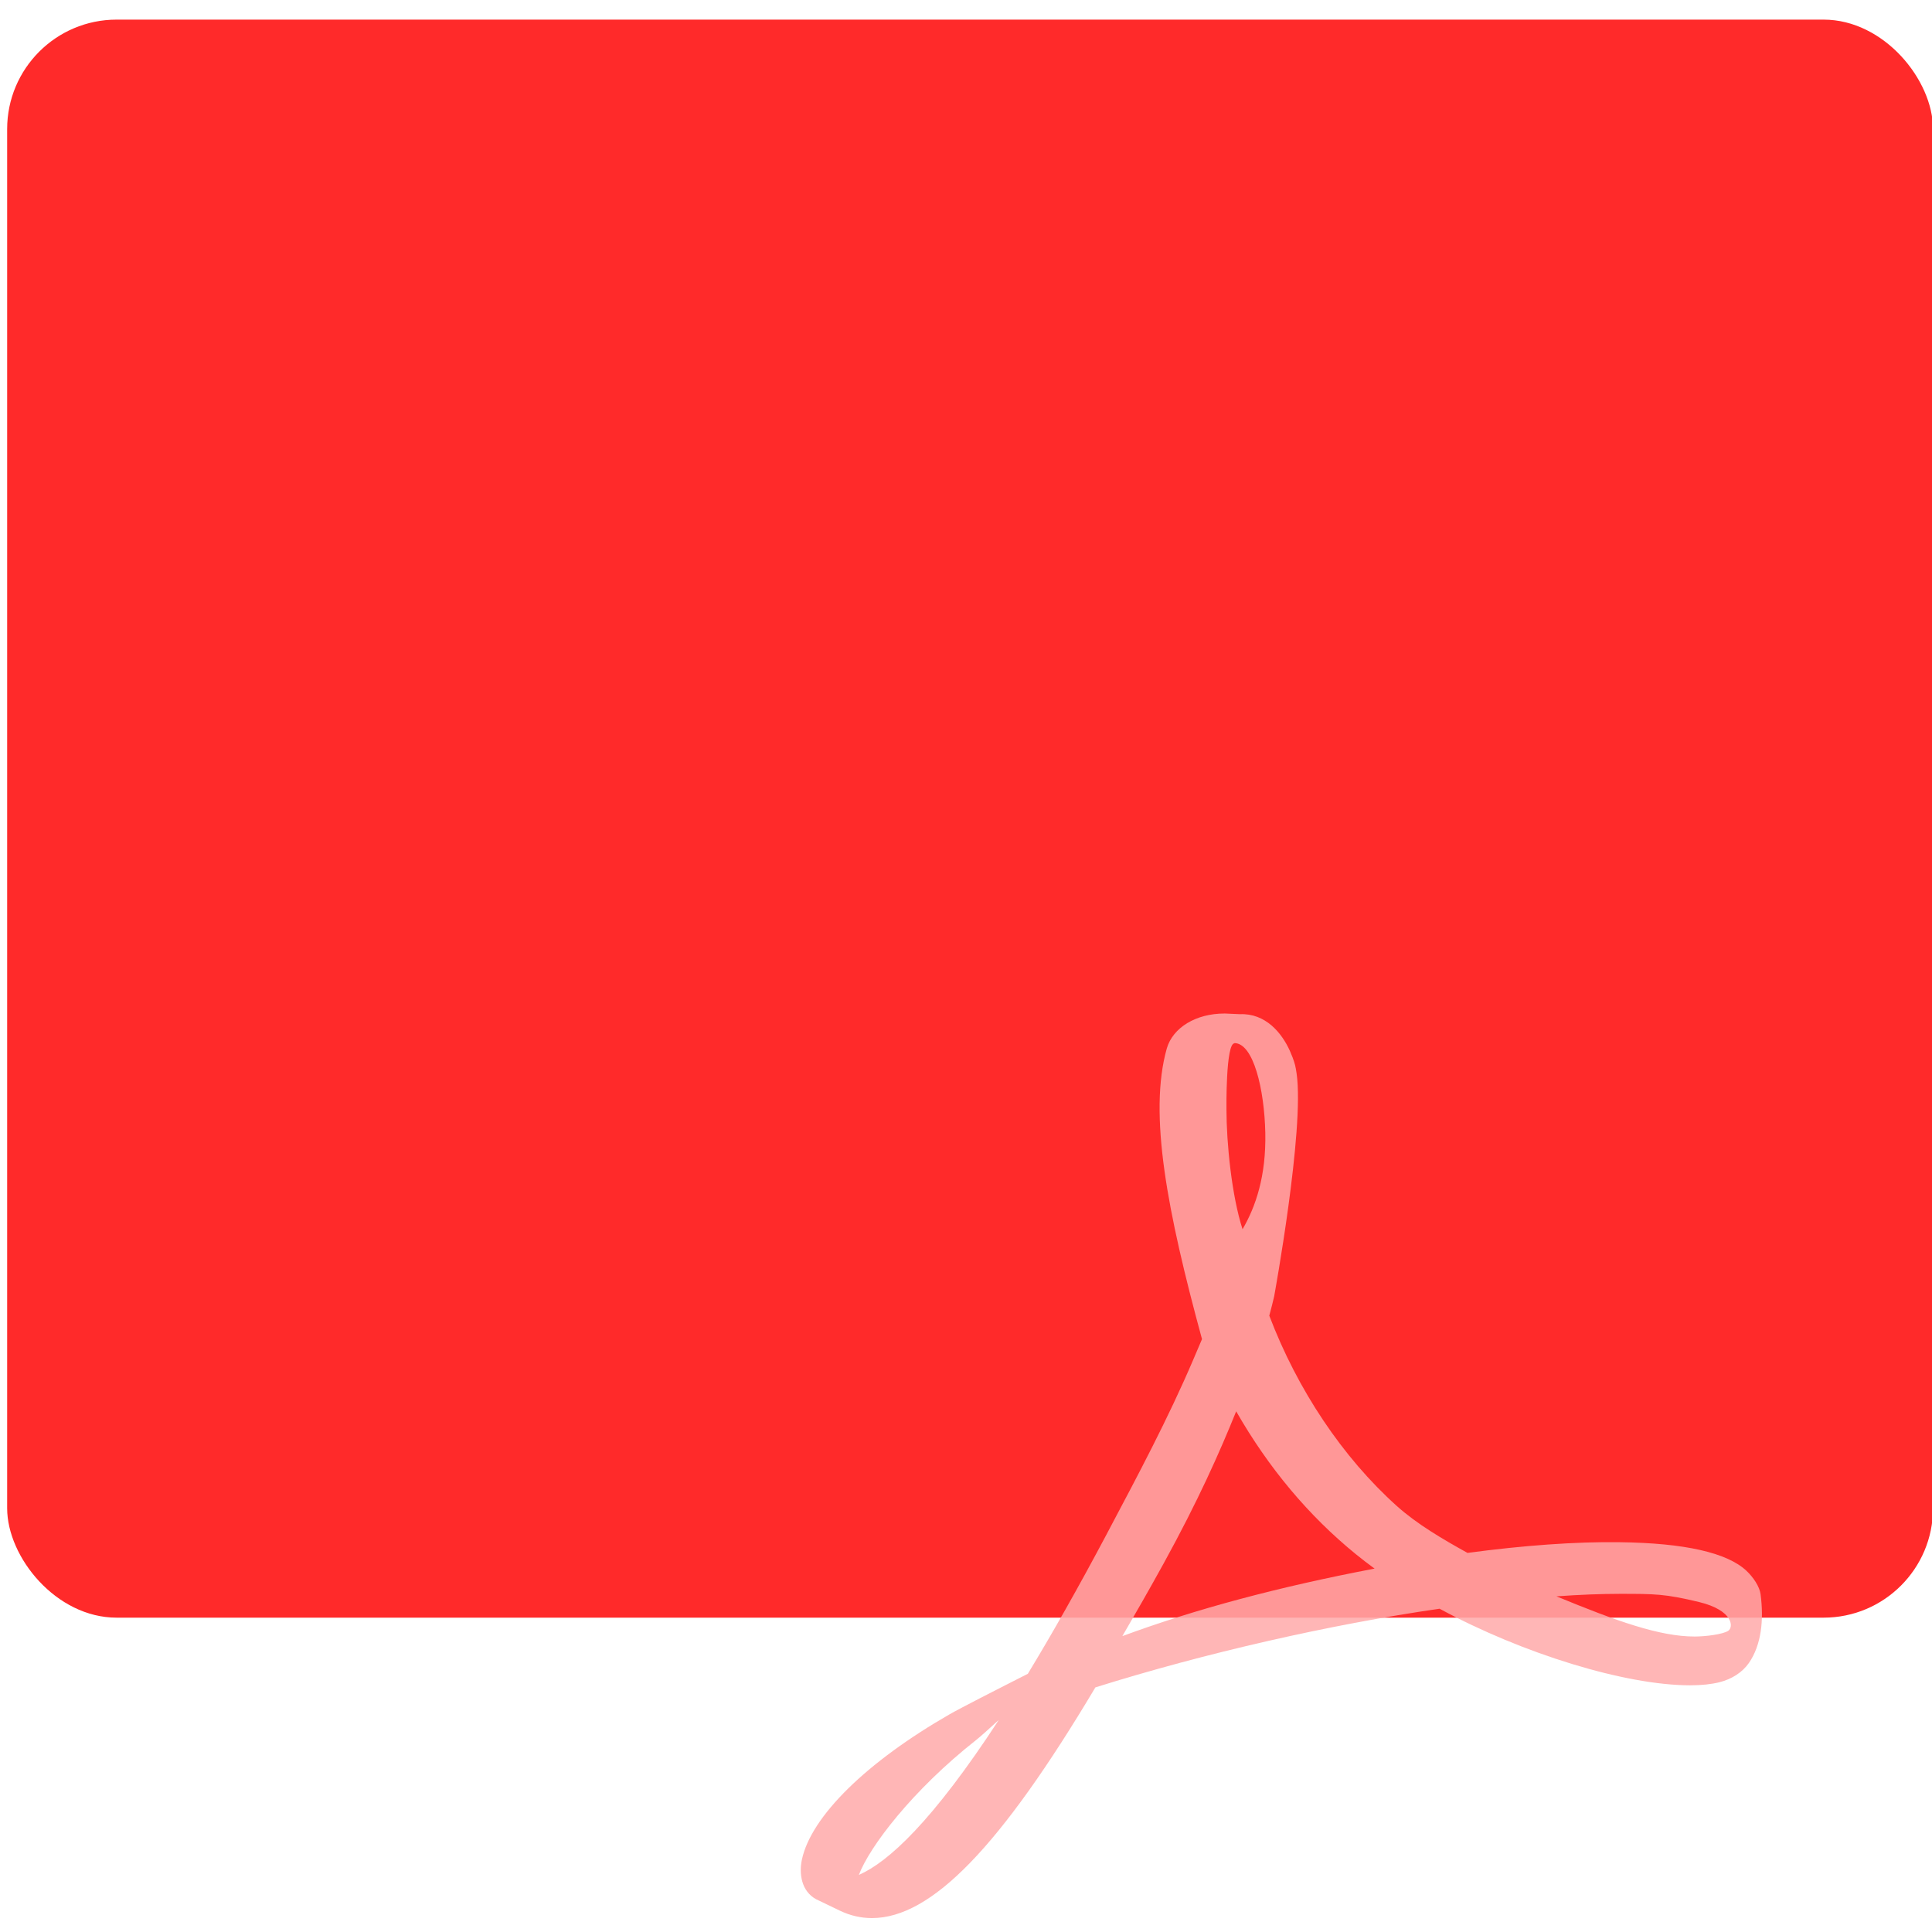 <?xml version="1.0" encoding="UTF-8" standalone="no"?>
<svg
   xmlns:dc="http://purl.org/dc/elements/1.1/"
   xmlns:cc="http://creativecommons.org/ns#"
   xmlns:rdf="http://www.w3.org/1999/02/22-rdf-syntax-ns#"
   xmlns:svg="http://www.w3.org/2000/svg"
   xmlns="http://www.w3.org/2000/svg"
   xmlns:sodipodi="http://sodipodi.sourceforge.net/DTD/sodipodi-0.dtd"
   xmlns:inkscape="http://www.inkscape.org/namespaces/inkscape"
   viewBox="0 0 64 64"
   id="svg2"
   version="1.1"
   inkscape:version="0.91 r13725"
   sodipodi:docname="application-pdf.svg">
  <sodipodi:namedview
     pagecolor="#ffffff"
     bordercolor="#666666"
     borderopacity="1"
     objecttolerance="10"
     gridtolerance="10"
     guidetolerance="10"
     inkscape:pageopacity="0"
     inkscape:pageshadow="2"
     inkscape:window-width="1280"
     inkscape:window-height="694"
     id="namedview17"
     showgrid="true"
     inkscape:zoom="3.6875"
     inkscape:cx="-41.652689"
     inkscape:cy="32"
     inkscape:window-x="0"
     inkscape:window-y="0"
     inkscape:window-maximized="1"
     inkscape:current-layer="svg2">
    <inkscape:grid
       type="xygrid"
       id="grid4137" />
  </sodipodi:namedview>
  <defs
     id="defs4">
    <linearGradient
       id="0"
       x1="-74.929"
       y1="52.2"
       x2="-75.26"
       y2="2.356"
       gradientUnits="userSpaceOnUse"
       gradientTransform="matrix(1.075,0,0,1.029,113.079,0.074)">
      <stop
         stop-color="#f10614"
         id="stop7" />
      <stop
         offset="1"
         stop-color="#ff433e"
         id="stop9" />
    </linearGradient>
  </defs>
  <rect
     style="fill:#ff2a2a"
     id="rect13"
     rx="3.625"
     y="0.65"
     x="0.237"
     height="52.937"
     width="63.797" />
  <path
     style="fill:#ffaaaa;fill-opacity:0.854"
     inkscape:connector-curvature="0"
     id="path15"
     d="m 57.856,52.037 c -0.636,-0.602 -2.049,-0.923 -4.197,-0.949 -1.454,-0.022 -3.205,0.107 -5.046,0.354 -0.824,-0.457 -1.674,-0.954 -2.342,-1.554 -1.794,-1.61 -3.291,-3.848 -4.224,-6.305 0.062,-0.23 0.113,-0.432 0.161,-0.638 0,0 1.011,-5.519 0.744,-7.384 -0.037,-0.255 -0.06,-0.331 -0.132,-0.529 l -0.089,-0.216 c -0.274,-0.61 -0.814,-1.255 -1.658,-1.22 l -0.496,-0.022 -0.014,0 c -0.943,0 -1.709,0.463 -1.911,1.156 -0.614,2.172 0.019,5.422 1.166,9.63 l -0.292,0.685 c -0.82,1.923 -1.85,3.86 -2.756,5.568 l -0.117,0.222 c -0.954,1.796 -1.821,3.321 -2.605,4.612 l -0.811,0.412 c -0.06,0.03 -1.448,0.737 -1.773,0.925 -2.764,1.586 -4.595,3.388 -4.9,4.818 -0.097,0.455 -0.025,1.04 0.468,1.311 l 0.785,0.378 c 0.34,0.164 0.698,0.248 1.067,0.248 1.969,0 4.255,-2.358 7.402,-7.642 3.635,-1.139 7.773,-2.083 11.402,-2.606 2.764,1.497 6.164,2.537 8.3,2.537 0.381,0 0.709,-0.036 0.976,-0.103 0.412,-0.105 0.758,-0.331 0.97,-0.636 0.416,-0.602 0.5,-1.432 0.387,-2.281 -0.033,-0.251 -0.243,-0.564 -0.47,-0.776 z M 28.451,62.109 c 0.358,-0.945 1.78,-2.81 3.88,-4.465 0.132,-0.103 0.457,-0.396 0.756,-0.669 -2.198,3.368 -3.668,4.713 -4.636,5.133 M 40.891,34.554 c 0.632,0 0.993,1.535 1.024,2.972 0.029,1.438 -0.319,2.448 -0.754,3.194 -0.358,-1.105 -0.533,-2.848 -0.533,-3.98 0,0 -0.027,-2.178 0.264,-2.178 M 37.18,54.198 c 0.441,-0.758 0.9,-1.558 1.368,-2.408 1.143,-2.077 1.864,-3.703 2.402,-5.038 1.069,1.869 2.399,3.459 3.965,4.733 0.196,0.158 0.402,0.319 0.62,0.477 -3.182,0.606 -5.932,1.341 -8.354,2.236 m 20.061,-0.17 c -0.194,0.115 -0.75,0.184 -1.106,0.184 -1.153,0 -2.579,-0.507 -4.576,-1.331 0.768,-0.055 1.473,-0.083 2.103,-0.083 1.155,0 1.497,0 2.628,0.273 1.131,0.277 1.145,0.84 0.952,0.956" />
</svg>
